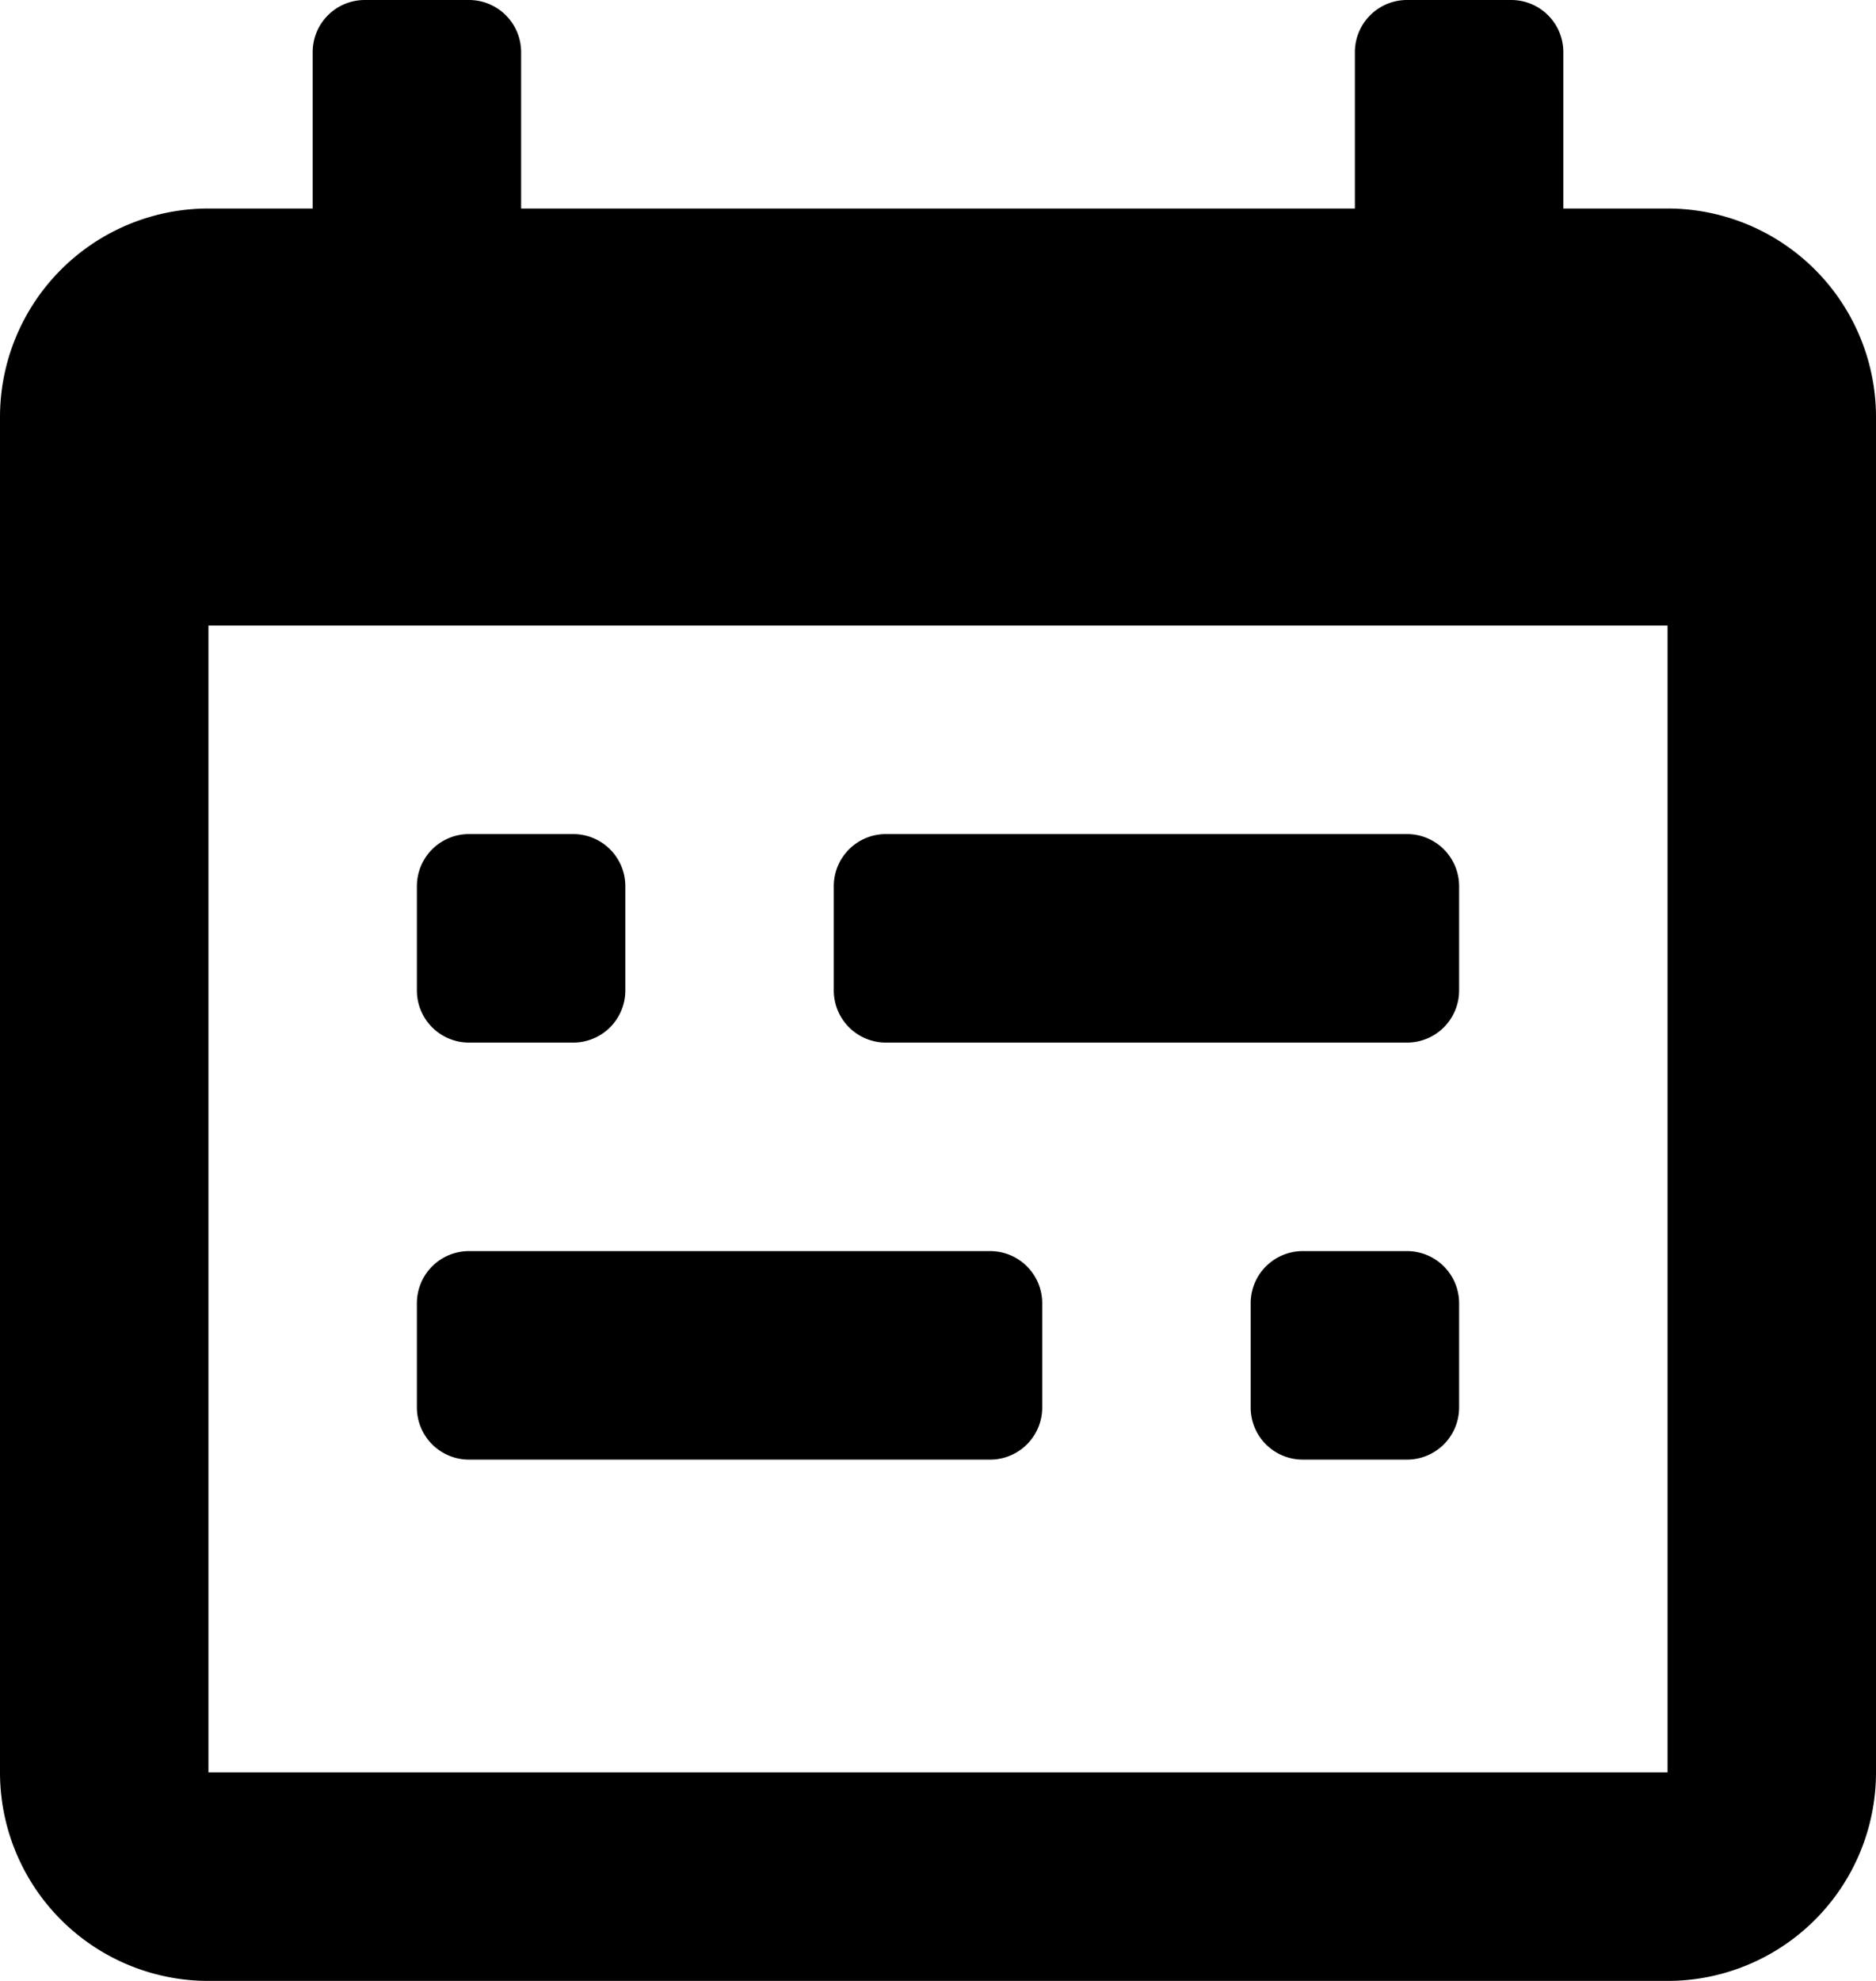 <svg xmlns="http://www.w3.org/2000/svg" width="18" height="19" viewBox="0 0 18 19">
  <g id="date_range" transform="translate(-3 -2)">
    <path id="Icon_color" data-name="Icon color" d="M16,19H2a2,2,0,0,1-2-2V4A2,2,0,0,1,2,2H3V.5A.5.5,0,0,1,3.5,0h1A.5.5,0,0,1,5,.5V2h8V.5a.5.5,0,0,1,.5-.5h1a.5.5,0,0,1,.5.5V2h1a2,2,0,0,1,2,2V17A2,2,0,0,1,16,19ZM2,6V17H16V6Zm11.5,8h-1a.5.5,0,0,1-.5-.5v-1a.5.5,0,0,1,.5-.5h1a.5.5,0,0,1,.5.5v1A.5.5,0,0,1,13.5,14Zm-4,0h-5a.5.5,0,0,1-.5-.5v-1a.5.5,0,0,1,.5-.5h5a.5.5,0,0,1,.5.5v1A.5.5,0,0,1,9.5,14Zm4-4h-5A.5.5,0,0,1,8,9.5v-1A.5.5,0,0,1,8.5,8h5a.5.5,0,0,1,.5.5v1A.5.5,0,0,1,13.5,10Zm-8,0h-1A.5.5,0,0,1,4,9.5v-1A.5.5,0,0,1,4.5,8h1a.5.5,0,0,1,.5.5v1A.5.5,0,0,1,5.5,10Z" transform="translate(3 2)"/>
  </g>
</svg>
